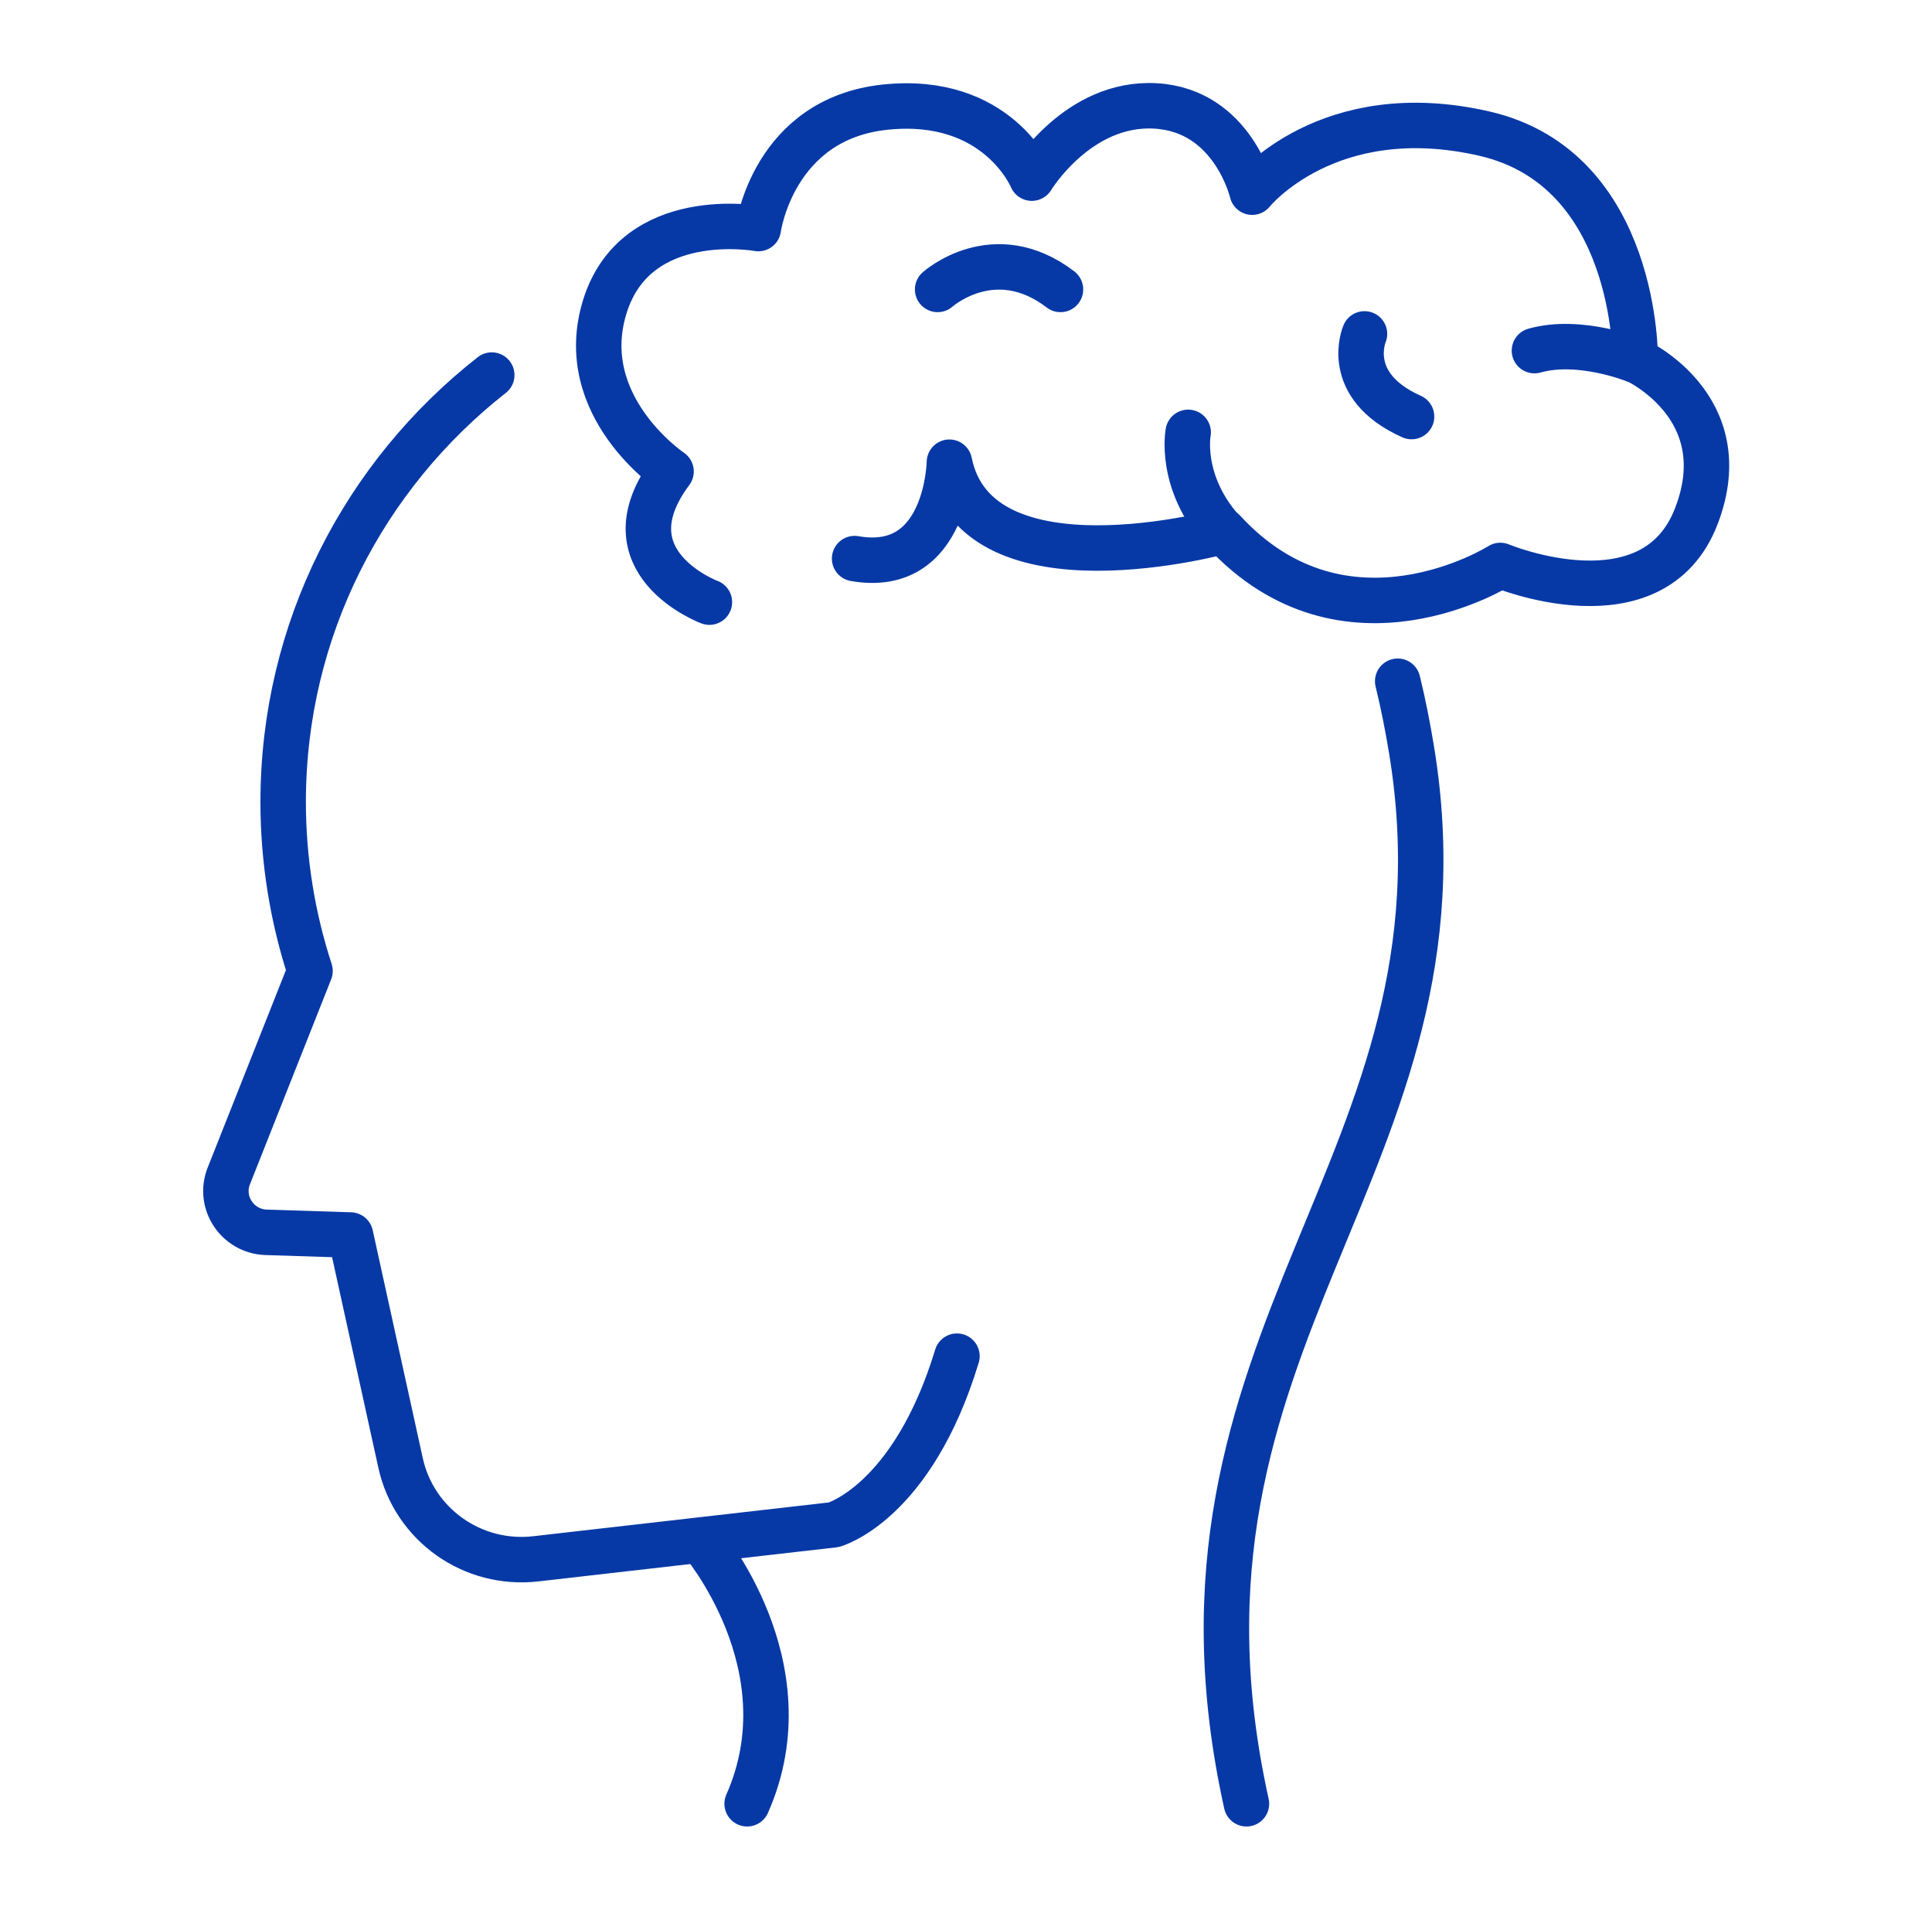 <svg width="85" height="84" viewBox="0 0 85 84" fill="none" xmlns="http://www.w3.org/2000/svg">
<path d="M21.635 16.498C16.044 20.882 12.458 27.668 12.458 35.28C12.458 37.879 12.883 40.386 13.64 42.709L10.067 51.726C9.602 52.894 10.452 54.167 11.714 54.206L15.42 54.324L17.624 64.352C18.222 67.069 20.799 68.893 23.588 68.565L36.683 67.069C36.683 67.069 40.136 66.124 42.102 59.653" stroke="#0739A6" stroke-width="2" stroke-miterlimit="10" stroke-linecap="round" stroke-linejoin="round"/>
<path d="M54.839 79.341C50.27 58.734 65.092 51.24 62.104 32.996C61.931 31.946 61.732 30.936 61.493 29.965" stroke="#0739A6" stroke-width="2" stroke-miterlimit="10" stroke-linecap="round" stroke-linejoin="round"/>
<path d="M30.826 67.751C30.826 67.751 35.568 73.251 32.871 79.341" stroke="#0739A6" stroke-width="2" stroke-miterlimit="10" stroke-linecap="round" stroke-linejoin="round"/>
<path d="M31.211 26.486C31.211 26.486 26.536 24.741 29.524 20.738C29.524 20.738 25.235 17.863 26.616 13.466C27.997 9.069 33.363 10.054 33.363 10.054C33.363 10.054 34.014 5.224 38.954 4.712C43.895 4.2 45.395 7.836 45.395 7.836C45.395 7.836 47.428 4.463 50.841 4.659C54.254 4.856 55.091 8.453 55.091 8.453C55.091 8.453 58.424 4.292 65.317 5.88C72.064 7.442 71.945 15.829 71.945 15.829C71.945 15.829 76.474 17.876 74.641 22.68C72.742 27.681 66.008 24.872 66.008 24.872C66.008 24.872 59.195 29.19 53.829 23.363C53.829 23.363 42.992 26.355 41.77 20.331C41.77 20.331 41.69 25.292 37.599 24.57" stroke="#0739A6" stroke-width="2" stroke-miterlimit="10" stroke-linecap="round" stroke-linejoin="round"/>
<path d="M52.275 19.018C52.275 19.018 51.85 21.197 53.803 23.376" stroke="#0739A6" stroke-width="2" stroke-miterlimit="10" stroke-linecap="round" stroke-linejoin="round"/>
<path d="M71.931 15.842C71.931 15.842 69.514 14.857 67.509 15.422" stroke="#0739A6" stroke-width="2" stroke-miterlimit="10" stroke-linecap="round" stroke-linejoin="round"/>
<path d="M41.252 12.731C41.252 12.731 43.736 10.5 46.657 12.731" stroke="#0739A6" stroke-width="2" stroke-miterlimit="10" stroke-linecap="round" stroke-linejoin="round"/>
<path d="M60.032 14.687C60.032 14.687 59.049 16.957 62.103 18.323" stroke="#0739A6" stroke-width="2" stroke-miterlimit="10" stroke-linecap="round" stroke-linejoin="round"/>
</svg>
